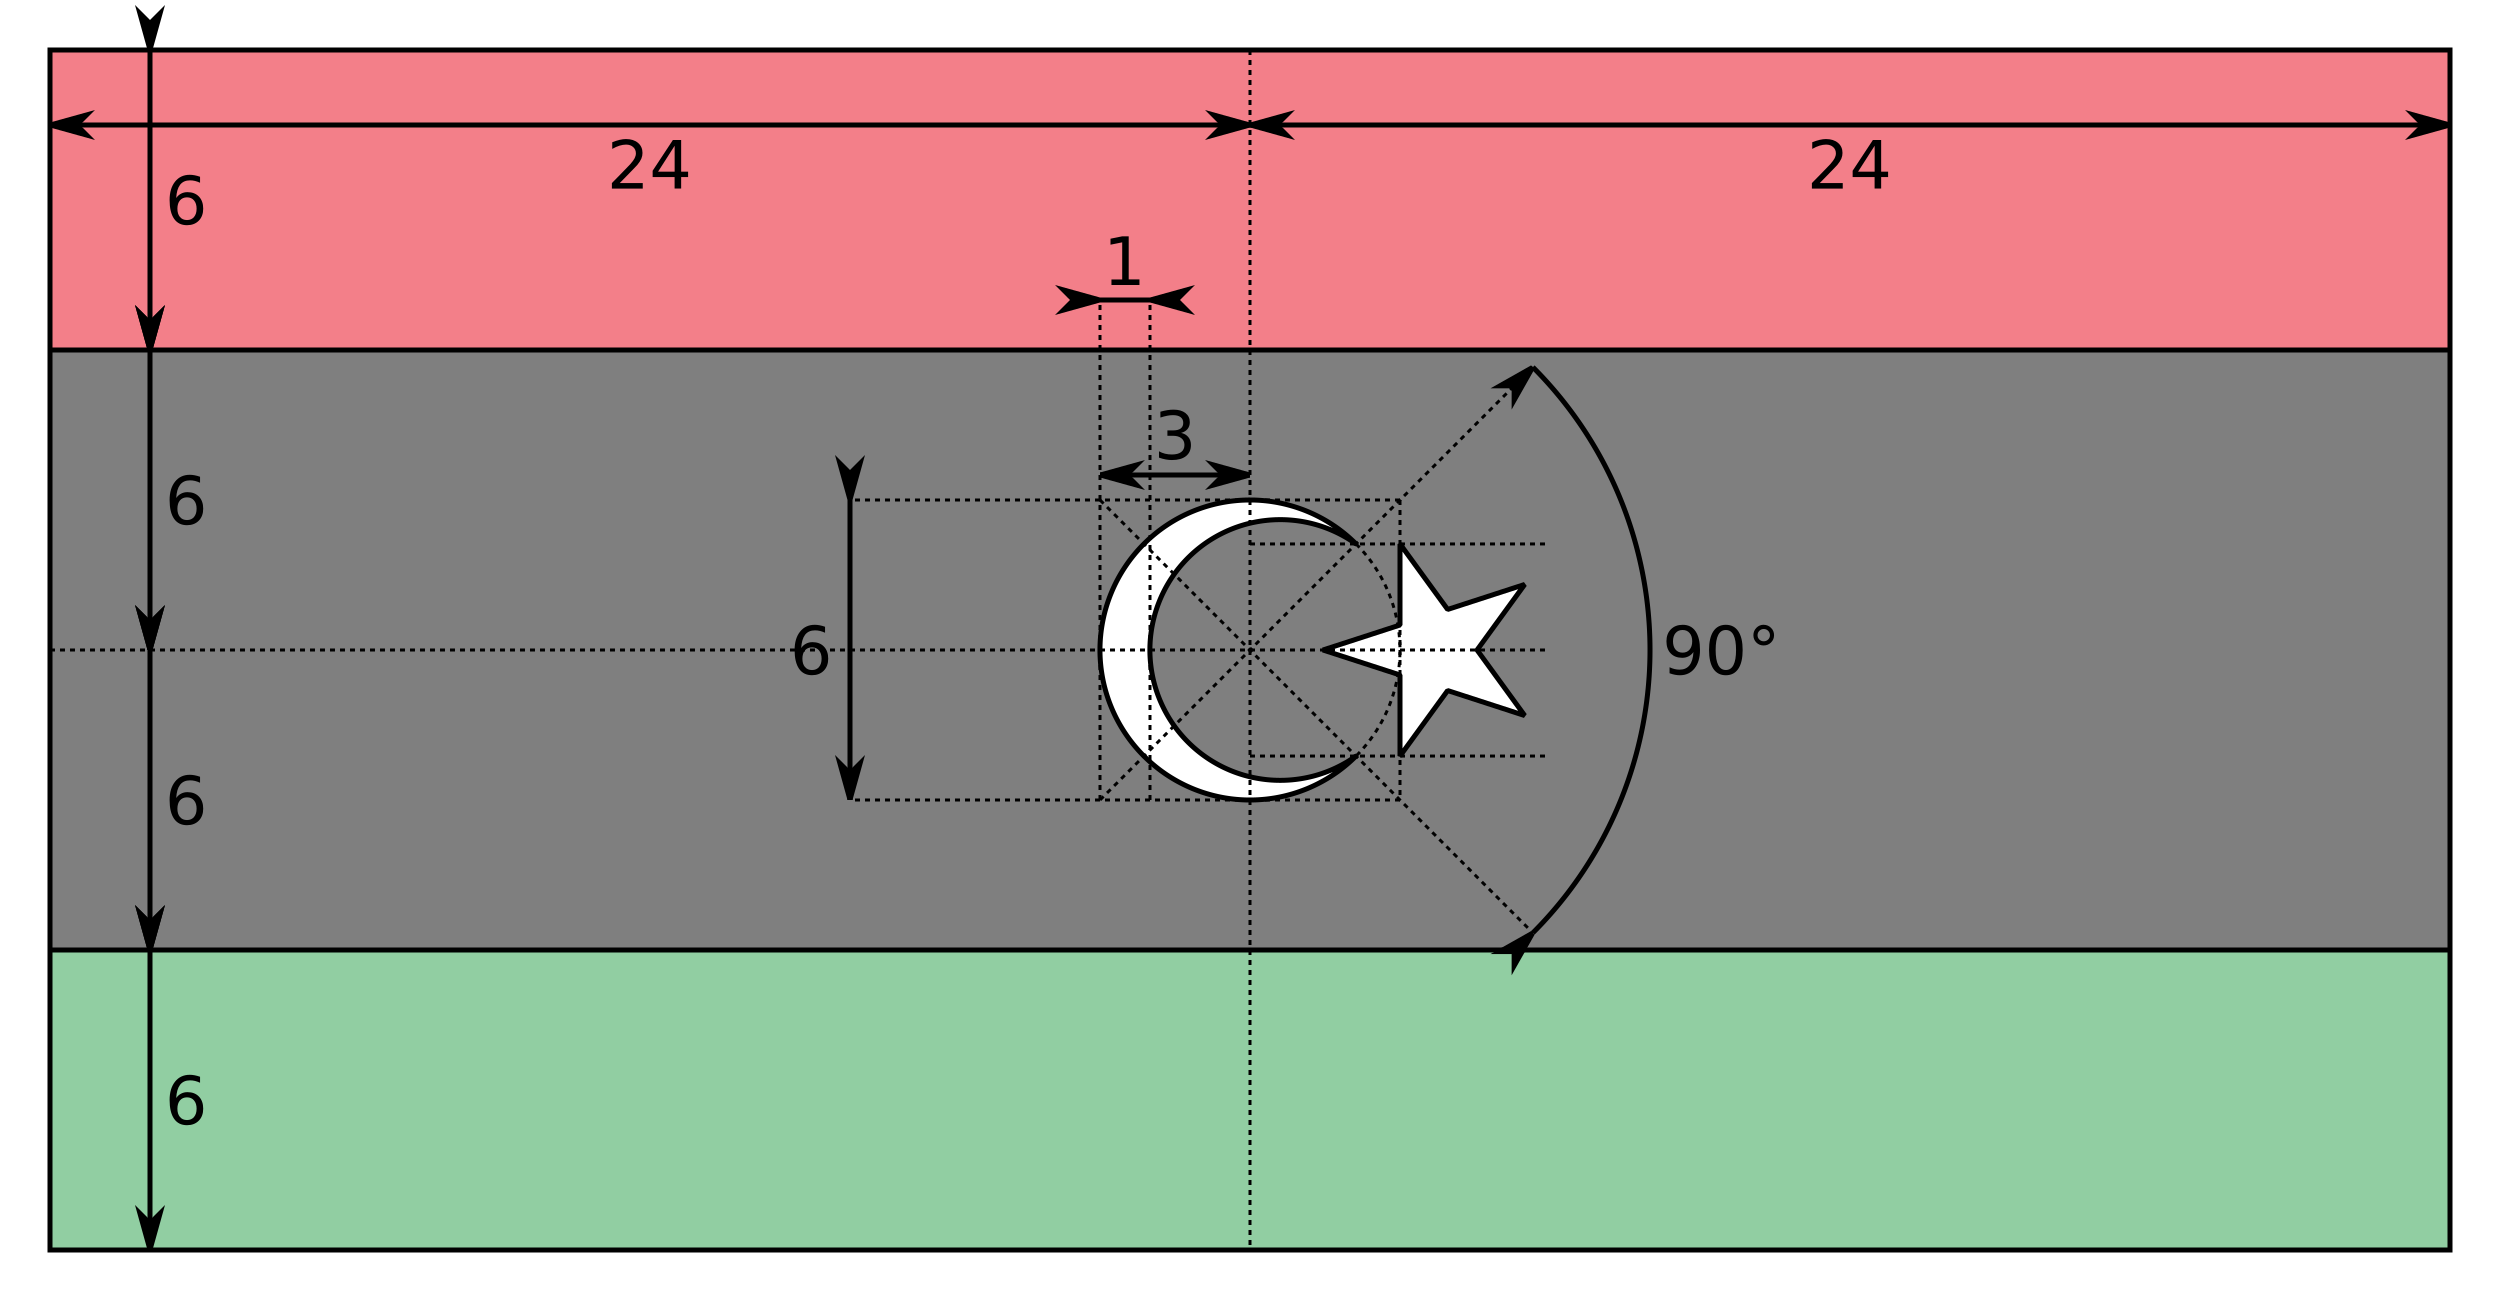 <?xml version="1.0" encoding="UTF-8"?>
<svg version="1.0" xmlns="http://www.w3.org/2000/svg" xmlns:xlink="http://www.w3.org/1999/xlink" width="1000" height="520" viewBox="-25 -13 50 26">
<defs>
  <marker id="end" markerUnits="strokeWidth" markerWidth="9" markerHeight="6" refX="9" refY="3" orient="auto">
    <path d="M 3,3 l -3,-3 l 9,2.5 v 1 l -9,2.5 z"/>
  </marker>
  <marker id="start" markerUnits="strokeWidth" markerWidth="9" markerHeight="6" refX="0" refY="3" orient="auto">
    <path d="M 6,3 l 3,-3 l -9,2.5 v 1 l 9,2.5 z"/>
  </marker>
</defs>
<g style="opacity:0.5;">
  <rect x="-24" y="-12" width="48" height="12" style="fill:#e70013;"/>
  <rect x="-24" y="0" width="48" height="12" style="fill:#239e46;"/>
  <rect x="-24" y="-6" width="48" height="12" style="fill:000000#;"/>
  <circle r="3" style="fill:#ffffff;"/>
  <circle cx="0.607" r="2.607" style="fill:#000000;"/>
	<path transform="translate(3.689)scale(2.23)rotate(-90)" d="M0,-1 L0.588,0.809 L-0.951,-0.309 L0.951,-0.309 L-0.588,0.809z" style="fill:#ffffff;"/>
</g>
<g style="fill:none;stroke:#000000;stroke-width:0.06;stroke-dasharray:0.1,0.1;">
  <path d="M -24,0 H 6 M 0,-12 V 12"/>
  <path d="M 3,-3 H -8 M 3,3 H -8"/>
  <path d="M -3,3 V -7 M -2,3 V -7"/>
  <path d="M -3,-3 L 5.657,5.657 M -3,3 L 5.657,-5.657"/>
  <path d="M 2.121,-2.121 A 3,3 0 0 1 2.121,2.121"/>
  <path d="M 0,-2.121 H 6 M 0,2.121 H 6"/>
  <path d="M 3,-3 V 3"/>
</g>
<g style="fill:none;stroke:#000000;stroke-width:0.1;">
  <rect x="-24" y="-12" width="48" height="24"/>
  <path d="M -24,-6 H 24 M -24,6 H 24"/>
  <path d="M 2.121,-2.121 A 3,3 0 1 0 2.121,2.121 A 2.607,2.607 0 1 1 2.121,-2.121"/>
  <path style="stroke-linejoin:bevel;" d="M 3 -2.121 L 3 -0.5 L 1.459 0 L 3 0.5 L 3 2.121 L 3.953 0.811 L 5.494 1.311 L 4.541 0 L 5.494 -1.311 L 3.953 -0.811 L 3 -2.121 z"/>
</g>
<g style="fill:none;stroke:#000000;stroke-width:0.1;marker-start:url(#start);marker-end:url(#end);">
  <path d="M 5.657,-5.657 A 8,8 0 0 1 5.657,5.657"/>
  <path d="M -8,-3 V 3"/>
  <path d="M -3,-7 H -2" style="marker-start:url(#end);marker-end:url(#start);"/>
  <path d="M -24,-10.5 H 0"/>
  <path d="M 24,-10.5 H 0"/>
  <path d="M -22,-12 V -6"/>
  <path d="M -22,-6 V 0"/>
  <path d="M -22,0 V 6"/>
  <path d="M -22,6 V 12"/>
  <path d="M -3,-3.5 H 0"/>
</g>
<g id="labels">
  <path id="height" d="m -8.76,-0.053 q -0.089,0 -0.141,0.061 -0.051,0.061 -0.051,0.166 0,0.105 0.051,0.166 0.052,0.061 0.141,0.061 0.089,0 0.14,-0.061 0.052,-0.061 0.052,-0.166 0,-0.105 -0.052,-0.166 -0.051,-0.061 -0.14,-0.061 z m 0.261,-0.412 v 0.12 q -0.049,-0.023 -0.1,-0.036 -0.05,-0.012 -0.1,-0.012 -0.13,0 -0.199,0.088 -0.068,0.088 -0.078,0.266 0.038,-0.057 0.096,-0.087 0.058,-0.031 0.128,-0.031 0.146,0 0.231,0.089 0.085,0.089 0.085,0.242 0,0.15 -0.089,0.24 -0.089,0.09 -0.236,0.09 -0.169,0 -0.258,-0.129 -0.089,-0.13 -0.089,-0.375 0,-0.23 0.109,-0.367 0.109,-0.137 0.294,-0.137 0.049,0 0.1,0.01 0.051,0.01 0.105,0.029 z"/>
  <use xlink:href="#height" x="-12.5" y="-9"/>
  <use xlink:href="#height" x="-12.5" y="-3"/>
  <use xlink:href="#height" x="-12.5" y="3"/>
  <use xlink:href="#height" x="-12.5" y="9"/>
  <path id="thickness" d="m -2.771,-7.411 h 0.215 v -0.742 l -0.234,0.047 v -0.12 l 0.232,-0.047 h 0.132 v 0.861 h 0.215 V -7.3 h -0.56 z"/>
  <g id="width">
    <path d="m -12.604,-9.339 h 0.459 v 0.111 H -12.762 V -9.339 q 0.075,-0.077 0.204,-0.208 0.13,-0.131 0.163,-0.169 0.063,-0.071 0.088,-0.12 0.025,-0.049 0.025,-0.097 0,-0.077 -0.055,-0.126 -0.054,-0.049 -0.141,-0.049 -0.062,0 -0.131,0.021 -0.068,0.021 -0.146,0.065 v -0.133 q 0.079,-0.032 0.148,-0.048 0.069,-0.016 0.126,-0.016 0.151,0 0.241,0.076 0.09,0.076 0.09,0.202 0,0.06 -0.023,0.114 -0.022,0.053 -0.081,0.126 -0.016,0.019 -0.104,0.109 -0.087,0.09 -0.246,0.252 z" />
    <path d="m -11.507,-10.085 -0.332,0.519 h 0.332 z M -11.542,-10.2 h 0.165 v 0.633 h 0.139 v 0.109 h -0.139 v 0.229 h -0.131 v -0.229 h -0.439 v -0.127 z" />
  </g>
  <use xlink:href="#width" x="24"/>
  <g id="angle">
    <path d="M 8.391,0.465 V 0.345 q 0.049,0.023 0.1,0.036 0.051,0.012 0.1,0.012 0.13,0 0.199,-0.087 0.069,-0.088 0.079,-0.266 -0.038,0.056 -0.096,0.086 -0.058,0.03 -0.128,0.03 -0.146,0 -0.231,-0.088 -0.085,-0.089 -0.085,-0.242 0,-0.15 0.089,-0.24 0.089,-0.09 0.236,-0.09 0.169,0 0.257,0.13 0.089,0.129 0.089,0.375 0,0.23 -0.109,0.367 -0.109,0.137 -0.293,0.137 -0.049,0 -0.1,-0.01 -0.051,-0.01 -0.105,-0.029 z M 8.652,0.053 q 0.089,0 0.14,-0.061 0.052,-0.061 0.052,-0.166 0,-0.105 -0.052,-0.165 -0.051,-0.061 -0.14,-0.061 -0.089,0 -0.141,0.061 -0.051,0.061 -0.051,0.165 0,0.105 0.051,0.166 0.052,0.061 0.141,0.061 z" />
    <path d="m 9.517,-0.4 q -0.102,0 -0.153,0.1 -0.051,0.1 -0.051,0.3 0,0.2 0.051,0.3 0.051,0.1 0.153,0.1 0.102,0 0.153,-0.1 0.051,-0.1 0.051,-0.3 0,-0.201 -0.051,-0.3 -0.051,-0.1 -0.153,-0.1 z m 0,-0.104 q 0.163,0 0.249,0.13 0.087,0.129 0.087,0.375 0,0.245 -0.087,0.375 -0.086,0.129 -0.249,0.129 -0.163,0 -0.25,-0.129 -0.086,-0.13 -0.086,-0.375 0,-0.246 0.086,-0.375 0.087,-0.13 0.25,-0.13 z" />
    <path d="m 10.275,-0.42 q -0.052,0 -0.088,0.036 -0.036,0.036 -0.036,0.088 0,0.051 0.036,0.087 0.036,0.035 0.088,0.035 0.052,0 0.088,-0.035 0.036,-0.036 0.036,-0.087 0,-0.051 -0.036,-0.088 -0.036,-0.036 -0.087,-0.036 z m 0,-0.084 q 0.042,0 0.08,0.016 0.038,0.016 0.066,0.046 0.03,0.029 0.045,0.066 0.015,0.037 0.015,0.08 0,0.086 -0.061,0.146 -0.06,0.059 -0.147,0.059 -0.088,0 -0.146,-0.059 -0.059,-0.059 -0.059,-0.146 0,-0.087 0.06,-0.148 0.06,-0.061 0.146,-0.061 z" />
  </g>
  <path id="radius" d="m -1.381,-4.343 q 0.094,0.02 0.147,0.084 0.053,0.064 0.053,0.158 0,0.144 -0.099,0.223 -0.099,0.079 -0.281,0.079 -0.061,0 -0.126,-0.012 -0.064,-0.012 -0.133,-0.036 v -0.127 q 0.055,0.032 0.12,0.048 0.065,0.016 0.136,0.016 0.124,0 0.188,-0.049 0.065,-0.049 0.065,-0.142 0,-0.086 -0.061,-0.134 -0.06,-0.049 -0.167,-0.049 h -0.113 v -0.108 h 0.118 q 0.097,0 0.148,-0.038 0.051,-0.039 0.051,-0.112 0,-0.075 -0.053,-0.115 -0.053,-0.04 -0.152,-0.04 -0.054,0 -0.116,0.012 -0.062,0.012 -0.136,0.036 v -0.117 q 0.075,-0.021 0.14,-0.031 0.066,-0.01 0.124,-0.01 0.15,0 0.237,0.068 0.087,0.068 0.087,0.184 0,0.081 -0.046,0.137 -0.046,0.055 -0.132,0.077 z"/>
</g>
</svg>
